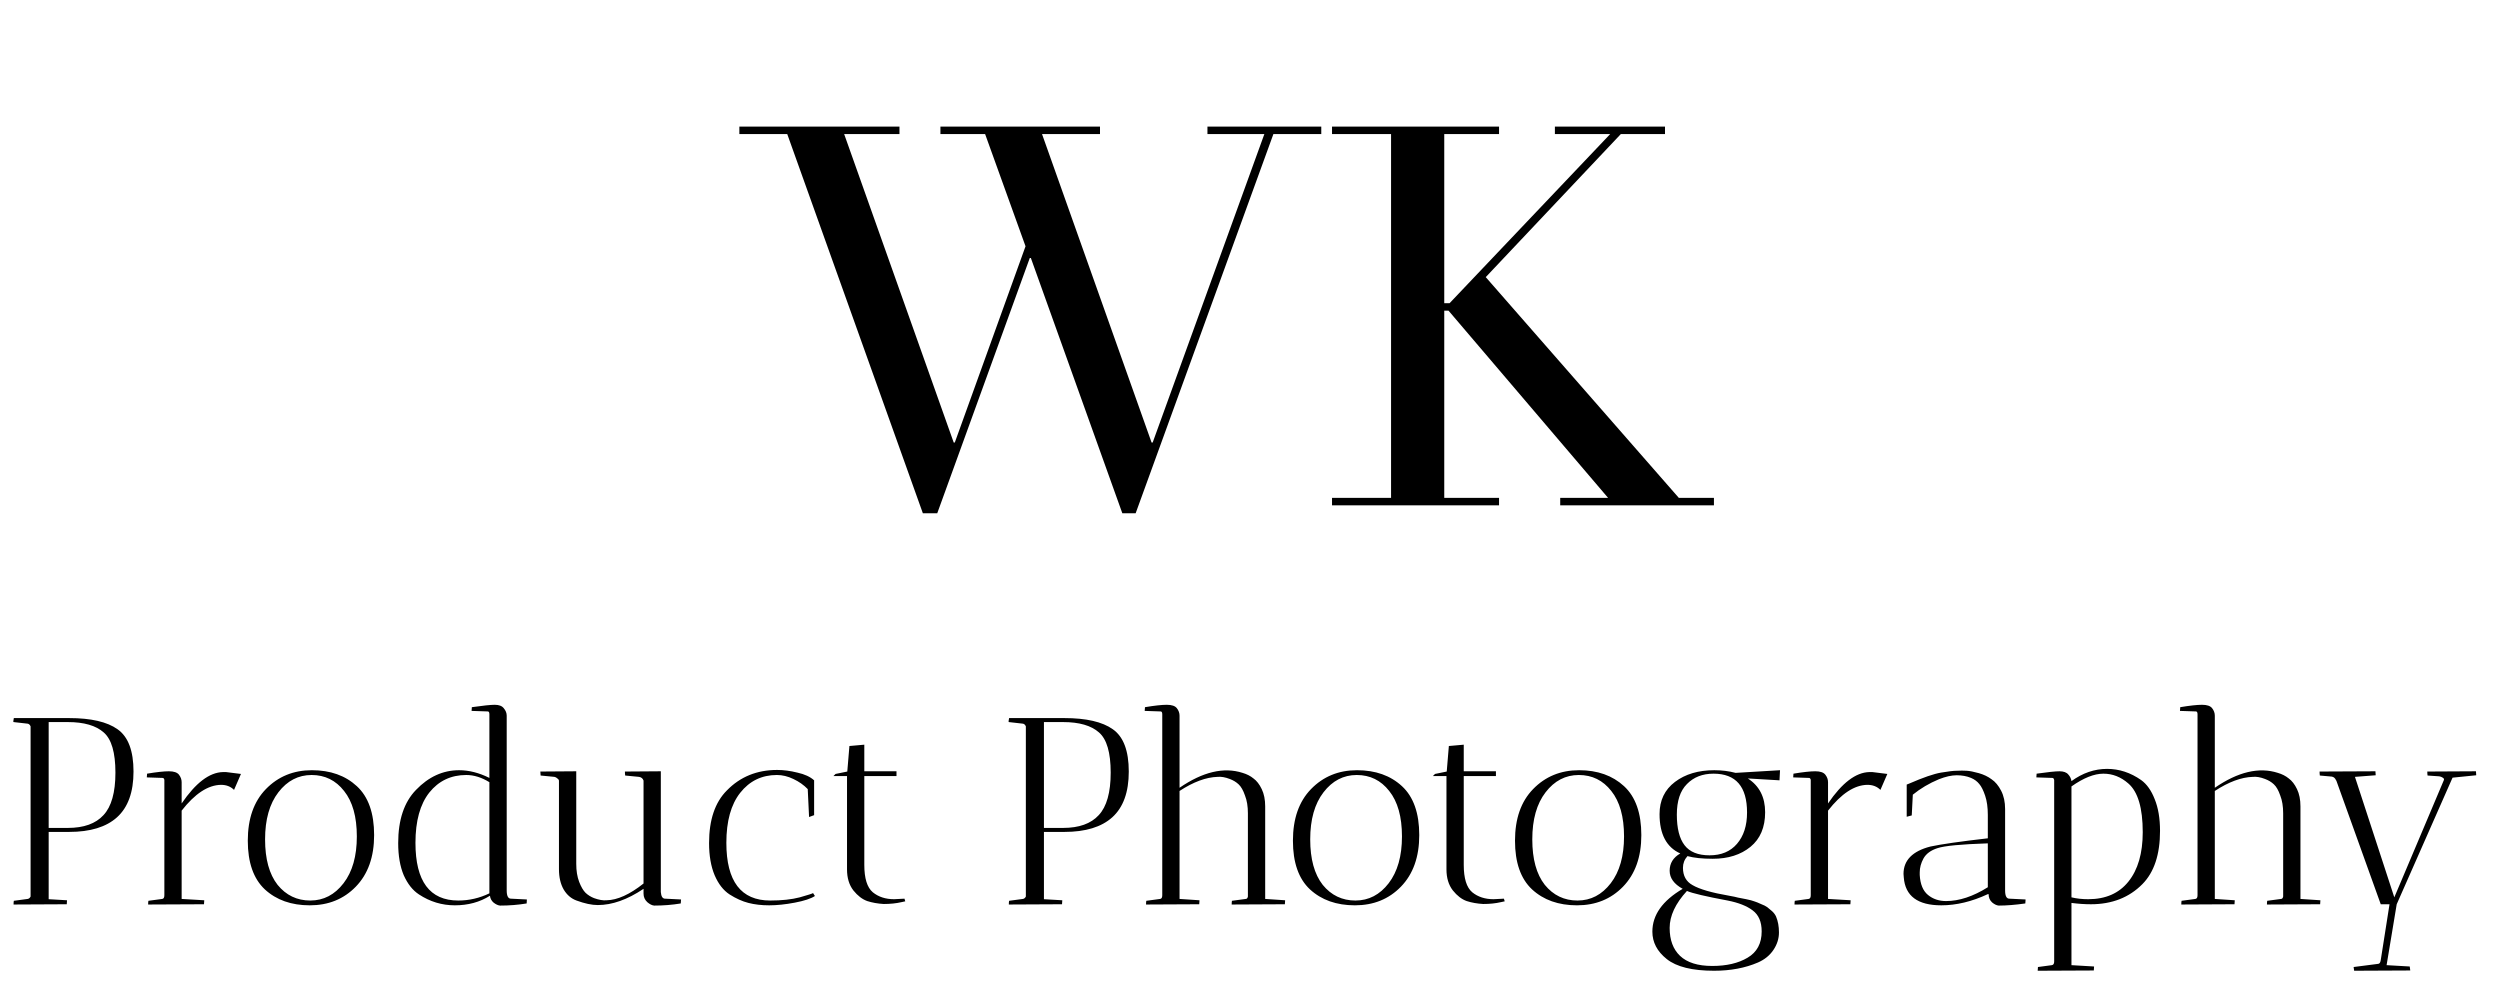 <svg width="94" height="37" viewBox="0 0 94 37" fill="none" xmlns="http://www.w3.org/2000/svg">
<path d="M27.8 4.76H33.82V5.04H31.74L35.86 16.64H35.9L38.56 9.26L37.04 5.04H35.36V4.76H41.36V5.04H39.18L43.3 16.64H43.34L47.54 5.04H45.4V4.76H49.68V5.04H47.88L42.7 19.3H42.2L38.76 9.7H38.72L35.24 19.3H34.7L29.6 5.04H27.8V4.76ZM50.084 18.72H52.304V5.04H50.084V4.76H56.364V5.04H54.304V11.4H54.504L60.544 5.04H58.464V4.76H62.604V5.04H60.944L55.864 10.42L63.124 18.72H64.444V19H58.664V18.72H60.464L54.464 11.68H54.304V18.72H56.364V19H50.084V18.72Z" fill="black"/>
<path d="M0.5 27.12L0.52 27H2.6C3.42 27 4.027 27.14 4.42 27.42C4.82 27.7 5.02 28.23 5.02 29.01C5.02 29.783 4.813 30.357 4.4 30.73C3.993 31.097 3.393 31.28 2.6 31.28H1.83V33.81L2.52 33.85C2.52 33.857 2.517 33.907 2.51 34L0.51 34.01C0.51 33.95 0.513 33.903 0.52 33.87L1.04 33.8C1.087 33.793 1.123 33.763 1.15 33.71V27.31C1.123 27.25 1.087 27.217 1.04 27.21L0.51 27.15C0.503 27.143 0.5 27.133 0.5 27.12ZM2.55 27.15H1.83V31.13H2.55C3.15 31.13 3.597 30.97 3.89 30.65C4.19 30.33 4.34 29.797 4.34 29.05C4.34 28.297 4.193 27.793 3.9 27.54C3.607 27.28 3.157 27.15 2.55 27.15ZM6.83 29.41V30.21C7.356 29.437 7.873 29.043 8.38 29.03C8.42 29.03 8.46 29.03 8.5 29.03L9.06 29.1L8.8 29.7C8.673 29.573 8.51 29.51 8.31 29.51C7.823 29.517 7.33 29.84 6.83 30.48V33.8L7.68 33.85C7.68 33.857 7.676 33.907 7.67 34L5.57 34.01C5.57 33.95 5.573 33.903 5.58 33.87L6.1 33.8C6.153 33.793 6.18 33.747 6.18 33.66V29.32C6.166 29.273 6.146 29.25 6.12 29.25L5.52 29.23L5.53 29.09C5.89 29.03 6.163 29 6.35 29C6.536 29 6.663 29.043 6.73 29.13C6.796 29.217 6.83 29.31 6.83 29.41ZM11.647 34.04C10.954 34.04 10.39 33.84 9.957 33.44C9.531 33.04 9.317 32.43 9.317 31.61C9.317 30.783 9.544 30.137 9.997 29.67C10.457 29.197 11.034 28.96 11.727 28.96C12.421 28.96 12.984 29.16 13.417 29.56C13.851 29.96 14.067 30.573 14.067 31.4C14.067 32.22 13.837 32.867 13.377 33.34C12.924 33.807 12.347 34.04 11.647 34.04ZM11.717 29.14C11.217 29.14 10.8 29.357 10.467 29.79C10.134 30.223 9.967 30.813 9.967 31.56C9.967 32.3 10.124 32.87 10.437 33.27C10.757 33.663 11.167 33.86 11.667 33.86C12.167 33.86 12.584 33.643 12.917 33.21C13.251 32.777 13.417 32.19 13.417 31.45C13.417 30.71 13.257 30.14 12.937 29.74C12.624 29.34 12.217 29.14 11.717 29.14ZM19.052 26.91V33.48C19.052 33.687 19.105 33.79 19.212 33.79L19.811 33.82L19.802 33.97C19.482 34.023 19.148 34.05 18.802 34.05C18.728 34.043 18.648 34.007 18.561 33.94C18.482 33.873 18.435 33.787 18.422 33.68C18.041 33.92 17.602 34.04 17.102 34.04C16.615 34.04 16.165 33.903 15.752 33.63C15.518 33.477 15.328 33.237 15.181 32.91C15.041 32.577 14.972 32.173 14.972 31.7C14.972 30.827 15.195 30.16 15.642 29.7C16.115 29.207 16.655 28.96 17.262 28.96C17.635 28.96 18.015 29.057 18.401 29.25V26.86C18.401 26.787 18.381 26.75 18.341 26.75L17.732 26.73L17.741 26.59C18.162 26.53 18.448 26.5 18.602 26.5C18.762 26.5 18.875 26.543 18.942 26.63C19.015 26.717 19.052 26.81 19.052 26.91ZM17.232 33.86C17.638 33.86 18.028 33.77 18.401 33.59V29.41C18.108 29.23 17.818 29.14 17.532 29.14C16.958 29.14 16.495 29.36 16.142 29.8C15.795 30.24 15.621 30.87 15.621 31.69C15.621 33.137 16.158 33.86 17.232 33.86ZM20.327 29.16L20.317 29.01L21.667 29V32.48C21.667 32.74 21.703 32.967 21.777 33.16C21.85 33.347 21.93 33.483 22.017 33.57C22.11 33.657 22.217 33.723 22.337 33.77C22.523 33.837 22.68 33.863 22.807 33.85C23.213 33.843 23.677 33.633 24.197 33.22V29.35C24.17 29.27 24.113 29.223 24.027 29.21L23.507 29.16C23.5 29.12 23.497 29.07 23.497 29.01L24.847 29V33.54C24.86 33.707 24.913 33.79 25.007 33.79L25.607 33.82L25.597 33.97C25.277 34.023 24.944 34.05 24.597 34.05C24.517 34.043 24.43 34 24.337 33.92C24.244 33.833 24.197 33.727 24.197 33.6V33.42C23.59 33.827 23.017 34.03 22.477 34.03C22.25 34.03 21.983 33.973 21.677 33.86C21.477 33.787 21.317 33.65 21.197 33.45C21.077 33.243 21.017 32.987 21.017 32.68V29.36C21.017 29.327 20.997 29.297 20.957 29.27C20.924 29.237 20.887 29.217 20.847 29.21L20.327 29.16ZM29.211 29.14C28.644 29.14 28.184 29.363 27.831 29.81C27.484 30.25 27.311 30.877 27.311 31.69C27.311 33.137 27.861 33.86 28.961 33.86C29.394 33.86 29.764 33.82 30.071 33.74C30.378 33.653 30.544 33.6 30.571 33.58L30.641 33.69C30.488 33.79 30.234 33.873 29.881 33.94C29.528 34.007 29.208 34.04 28.921 34.04C28.634 34.04 28.374 34.01 28.141 33.95C27.908 33.89 27.671 33.783 27.431 33.63C27.198 33.477 27.011 33.237 26.871 32.91C26.731 32.577 26.661 32.173 26.661 31.7C26.661 30.827 26.884 30.167 27.331 29.72C27.831 29.207 28.461 28.95 29.221 28.95C29.461 28.95 29.714 28.983 29.981 29.05C30.254 29.11 30.464 29.207 30.611 29.34V30.65L30.421 30.72L30.371 29.67C30.224 29.517 30.044 29.39 29.831 29.29C29.624 29.19 29.418 29.14 29.211 29.14ZM33.617 33.81L34.008 33.79L34.038 33.89C34.031 33.89 33.984 33.9 33.898 33.92C33.697 33.967 33.474 33.99 33.227 33.99C33.001 33.977 32.794 33.94 32.608 33.88C32.421 33.813 32.248 33.68 32.087 33.48C31.927 33.273 31.848 33.01 31.848 32.69V29.18H31.337L31.418 29.1L31.858 29.01L31.938 28.05L32.498 28V29H33.708V29.18H32.498V32.52C32.498 33.027 32.604 33.37 32.818 33.55C33.031 33.723 33.297 33.81 33.617 33.81ZM37.922 27.12L37.942 27H40.022C40.842 27 41.449 27.14 41.842 27.42C42.242 27.7 42.442 28.23 42.442 29.01C42.442 29.783 42.235 30.357 41.822 30.73C41.415 31.097 40.815 31.28 40.022 31.28H39.252V33.81L39.942 33.85C39.942 33.857 39.938 33.907 39.932 34L37.932 34.01C37.932 33.95 37.935 33.903 37.942 33.87L38.462 33.8C38.508 33.793 38.545 33.763 38.572 33.71V27.31C38.545 27.25 38.508 27.217 38.462 27.21L37.932 27.15C37.925 27.143 37.922 27.133 37.922 27.12ZM39.972 27.15H39.252V31.13H39.972C40.572 31.13 41.019 30.97 41.312 30.65C41.612 30.33 41.762 29.797 41.762 29.05C41.762 28.297 41.615 27.793 41.322 27.54C41.029 27.28 40.578 27.15 39.972 27.15ZM44.351 26.91V29.62C45.225 29.02 46.015 28.833 46.721 29.06C46.881 29.107 47.018 29.177 47.131 29.27C47.251 29.357 47.355 29.49 47.441 29.67C47.528 29.85 47.571 30.067 47.571 30.32V33.8L48.321 33.85C48.321 33.857 48.318 33.907 48.311 34L46.311 34.01C46.311 33.95 46.315 33.903 46.321 33.87L46.841 33.8C46.881 33.8 46.908 33.77 46.921 33.71V30.58C46.921 30.32 46.885 30.097 46.811 29.91C46.745 29.717 46.665 29.577 46.571 29.49C46.478 29.403 46.368 29.337 46.241 29.29C46.068 29.223 45.915 29.197 45.781 29.21C45.348 29.223 44.871 29.4 44.351 29.74V33.8L45.101 33.85C45.101 33.857 45.098 33.907 45.091 34L43.091 34.01C43.091 33.95 43.095 33.903 43.101 33.87L43.621 33.8C43.675 33.793 43.701 33.747 43.701 33.66V26.86C43.701 26.787 43.681 26.75 43.641 26.75L43.041 26.73L43.051 26.59C43.411 26.53 43.685 26.5 43.871 26.5C44.058 26.5 44.185 26.543 44.251 26.63C44.318 26.717 44.351 26.81 44.351 26.91ZM50.944 34.04C50.251 34.04 49.687 33.84 49.254 33.44C48.827 33.04 48.614 32.43 48.614 31.61C48.614 30.783 48.841 30.137 49.294 29.67C49.754 29.197 50.331 28.96 51.024 28.96C51.717 28.96 52.281 29.16 52.714 29.56C53.147 29.96 53.364 30.573 53.364 31.4C53.364 32.22 53.134 32.867 52.674 33.34C52.221 33.807 51.644 34.04 50.944 34.04ZM51.014 29.14C50.514 29.14 50.097 29.357 49.764 29.79C49.431 30.223 49.264 30.813 49.264 31.56C49.264 32.3 49.421 32.87 49.734 33.27C50.054 33.663 50.464 33.86 50.964 33.86C51.464 33.86 51.881 33.643 52.214 33.21C52.547 32.777 52.714 32.19 52.714 31.45C52.714 30.71 52.554 30.14 52.234 29.74C51.921 29.34 51.514 29.14 51.014 29.14ZM56.157 33.81L56.547 33.79L56.577 33.89C56.57 33.89 56.523 33.9 56.437 33.92C56.237 33.967 56.013 33.99 55.767 33.99C55.54 33.977 55.333 33.94 55.147 33.88C54.96 33.813 54.787 33.68 54.627 33.48C54.467 33.273 54.387 33.01 54.387 32.69V29.18H53.877L53.957 29.1L54.397 29.01L54.477 28.05L55.037 28V29H56.247V29.18H55.037V32.52C55.037 33.027 55.143 33.37 55.357 33.55C55.57 33.723 55.837 33.81 56.157 33.81ZM59.294 34.04C58.6 34.04 58.037 33.84 57.604 33.44C57.177 33.04 56.964 32.43 56.964 31.61C56.964 30.783 57.19 30.137 57.644 29.67C58.104 29.197 58.68 28.96 59.374 28.96C60.067 28.96 60.63 29.16 61.064 29.56C61.497 29.96 61.714 30.573 61.714 31.4C61.714 32.22 61.484 32.867 61.024 33.34C60.57 33.807 59.994 34.04 59.294 34.04ZM59.364 29.14C58.864 29.14 58.447 29.357 58.114 29.79C57.78 30.223 57.614 30.813 57.614 31.56C57.614 32.3 57.77 32.87 58.084 33.27C58.404 33.663 58.814 33.86 59.314 33.86C59.814 33.86 60.23 33.643 60.564 33.21C60.897 32.777 61.064 32.19 61.064 31.45C61.064 30.71 60.904 30.14 60.584 29.74C60.27 29.34 59.864 29.14 59.364 29.14ZM62.129 35.03C62.129 34.403 62.509 33.867 63.269 33.42C62.942 33.24 62.779 33.013 62.779 32.74C62.779 32.46 62.912 32.243 63.179 32.09C62.659 31.857 62.399 31.363 62.399 30.61C62.399 30.097 62.592 29.693 62.979 29.4C63.365 29.107 63.859 28.96 64.459 28.96C64.739 28.96 65.005 28.993 65.259 29.06L66.929 28.96L66.909 29.34L65.719 29.27C66.152 29.55 66.369 29.973 66.369 30.54C66.369 31.107 66.185 31.54 65.819 31.84C65.452 32.14 64.979 32.29 64.399 32.29C64.012 32.29 63.695 32.257 63.449 32.19C63.335 32.317 63.279 32.463 63.279 32.63C63.279 32.93 63.399 33.147 63.639 33.28C63.899 33.433 64.359 33.567 65.019 33.68C65.172 33.707 65.282 33.73 65.349 33.75C65.422 33.763 65.525 33.783 65.659 33.81C65.792 33.837 65.892 33.863 65.959 33.89C66.025 33.91 66.109 33.943 66.209 33.99C66.315 34.03 66.395 34.07 66.449 34.11C66.502 34.15 66.562 34.2 66.629 34.26C66.695 34.32 66.745 34.387 66.779 34.46C66.852 34.633 66.889 34.833 66.889 35.06C66.889 35.293 66.819 35.513 66.679 35.72C66.539 35.927 66.345 36.083 66.099 36.19C65.619 36.397 65.069 36.5 64.449 36.5C63.629 36.5 63.035 36.353 62.669 36.06C62.309 35.773 62.129 35.43 62.129 35.03ZM63.429 33.5C62.995 33.973 62.779 34.437 62.779 34.89C62.779 35.343 62.909 35.693 63.169 35.94C63.435 36.193 63.839 36.32 64.379 36.32C64.919 36.32 65.362 36.217 65.709 36.01C66.062 35.803 66.239 35.473 66.239 35.02C66.239 34.66 66.125 34.397 65.899 34.23C65.679 34.063 65.365 33.94 64.959 33.86C64.139 33.707 63.629 33.587 63.429 33.5ZM64.429 29.09C64.015 29.09 63.682 29.22 63.429 29.48C63.175 29.733 63.049 30.117 63.049 30.63C63.049 31.143 63.145 31.527 63.339 31.78C63.532 32.033 63.845 32.16 64.279 32.16C64.719 32.16 65.062 32.017 65.309 31.73C65.562 31.437 65.689 31.043 65.689 30.55C65.689 29.577 65.269 29.09 64.429 29.09ZM68.734 29.41V30.21C69.26 29.437 69.777 29.043 70.284 29.03C70.324 29.03 70.364 29.03 70.404 29.03L70.964 29.1L70.704 29.7C70.577 29.573 70.414 29.51 70.214 29.51C69.727 29.517 69.234 29.84 68.734 30.48V33.8L69.584 33.85C69.584 33.857 69.581 33.907 69.574 34L67.474 34.01C67.474 33.95 67.477 33.903 67.484 33.87L68.004 33.8C68.057 33.793 68.084 33.747 68.084 33.66V29.32C68.07 29.273 68.05 29.25 68.024 29.25L67.424 29.23L67.434 29.09C67.794 29.03 68.067 29 68.254 29C68.441 29 68.567 29.043 68.634 29.13C68.701 29.217 68.734 29.31 68.734 29.41ZM74.772 33.62H74.742C74.142 33.9 73.558 34.04 72.992 34.04C72.105 34.04 71.635 33.69 71.582 32.99C71.575 32.943 71.572 32.9 71.572 32.86C71.572 32.347 71.909 32.003 72.582 31.83C72.982 31.743 73.702 31.64 74.742 31.52V30.64C74.742 30.36 74.709 30.12 74.642 29.92C74.575 29.72 74.502 29.573 74.422 29.48C74.342 29.38 74.239 29.303 74.112 29.25C73.952 29.183 73.772 29.15 73.572 29.15C73.379 29.15 73.155 29.2 72.902 29.3C72.535 29.453 72.209 29.647 71.922 29.88L71.882 30.66L71.692 30.71V29.5L71.792 29.46C72.312 29.233 72.709 29.097 72.982 29.05C73.255 29.003 73.455 28.98 73.582 28.98C73.709 28.973 73.829 28.973 73.942 28.98C74.062 28.987 74.215 29.017 74.402 29.07C74.588 29.123 74.749 29.2 74.882 29.3C75.022 29.393 75.142 29.537 75.242 29.73C75.342 29.923 75.392 30.153 75.392 30.42V33.48C75.392 33.687 75.445 33.79 75.552 33.79L76.162 33.82L76.152 33.97C75.778 34.023 75.445 34.05 75.152 34.05C75.072 34.043 74.989 34.003 74.902 33.93C74.815 33.85 74.772 33.747 74.772 33.62ZM73.172 33.88C73.665 33.88 74.189 33.707 74.742 33.36V31.71C73.742 31.743 73.112 31.803 72.852 31.89C72.599 31.97 72.422 32.1 72.322 32.28C72.228 32.453 72.182 32.627 72.182 32.8C72.182 32.833 72.182 32.867 72.182 32.9C72.202 33.247 72.305 33.497 72.492 33.65C72.678 33.803 72.905 33.88 73.172 33.88ZM76.617 36.5L76.627 36.36L77.147 36.29C77.207 36.283 77.237 36.237 77.237 36.15V29.33C77.224 29.277 77.204 29.25 77.177 29.25L76.567 29.23L76.577 29.09C76.997 29.03 77.284 29 77.437 29C77.59 29 77.7 29.04 77.767 29.12C77.834 29.193 77.874 29.277 77.887 29.37C78.307 29.063 78.754 28.91 79.227 28.91C79.68 28.91 80.107 29.05 80.507 29.33C80.72 29.483 80.89 29.723 81.017 30.05C81.15 30.377 81.217 30.773 81.217 31.24C81.217 32.127 80.997 32.793 80.557 33.24C80.057 33.747 79.41 34 78.617 34C78.383 34 78.14 33.983 77.887 33.95V36.29L78.737 36.34C78.73 36.433 78.727 36.483 78.727 36.49L76.617 36.5ZM77.887 29.57V33.74C78.08 33.787 78.29 33.81 78.517 33.81C79.17 33.81 79.674 33.59 80.027 33.15C80.387 32.703 80.567 32.083 80.567 31.29C80.567 30.383 80.387 29.773 80.027 29.46C79.747 29.213 79.433 29.09 79.087 29.09C78.74 29.09 78.34 29.25 77.887 29.57ZM83.277 26.91V29.62C84.15 29.02 84.941 28.833 85.647 29.06C85.807 29.107 85.944 29.177 86.057 29.27C86.177 29.357 86.281 29.49 86.367 29.67C86.454 29.85 86.497 30.067 86.497 30.32V33.8L87.247 33.85C87.247 33.857 87.244 33.907 87.237 34L85.237 34.01C85.237 33.95 85.24 33.903 85.247 33.87L85.767 33.8C85.807 33.8 85.834 33.77 85.847 33.71V30.58C85.847 30.32 85.811 30.097 85.737 29.91C85.671 29.717 85.591 29.577 85.497 29.49C85.404 29.403 85.294 29.337 85.167 29.29C84.994 29.223 84.841 29.197 84.707 29.21C84.274 29.223 83.797 29.4 83.277 29.74V33.8L84.027 33.85C84.027 33.857 84.024 33.907 84.017 34L82.017 34.01C82.017 33.95 82.02 33.903 82.027 33.87L82.547 33.8C82.6 33.793 82.627 33.747 82.627 33.66V26.86C82.627 26.787 82.607 26.75 82.567 26.75L81.967 26.73L81.977 26.59C82.337 26.53 82.611 26.5 82.797 26.5C82.984 26.5 83.111 26.543 83.177 26.63C83.244 26.717 83.277 26.81 83.277 26.91ZM88.516 36.5L88.496 36.36L89.426 36.24C89.473 36.233 89.503 36.187 89.516 36.1L89.846 34H89.516L87.846 29.35L87.836 29.34C87.803 29.26 87.75 29.213 87.676 29.2L87.226 29.16C87.22 29.12 87.216 29.07 87.216 29.01L89.316 29C89.316 29.007 89.32 29.057 89.326 29.15L88.546 29.21L90.026 33.74L91.886 29.34C91.906 29.3 91.893 29.267 91.846 29.24C91.806 29.213 91.763 29.197 91.716 29.19L91.276 29.16C91.27 29.12 91.266 29.07 91.266 29.01L93.096 29C93.096 29.007 93.1 29.057 93.106 29.15L92.216 29.24L90.116 34L89.736 36.29L90.606 36.34C90.62 36.433 90.626 36.483 90.626 36.49L88.516 36.5Z" fill="black"/>
</svg>
